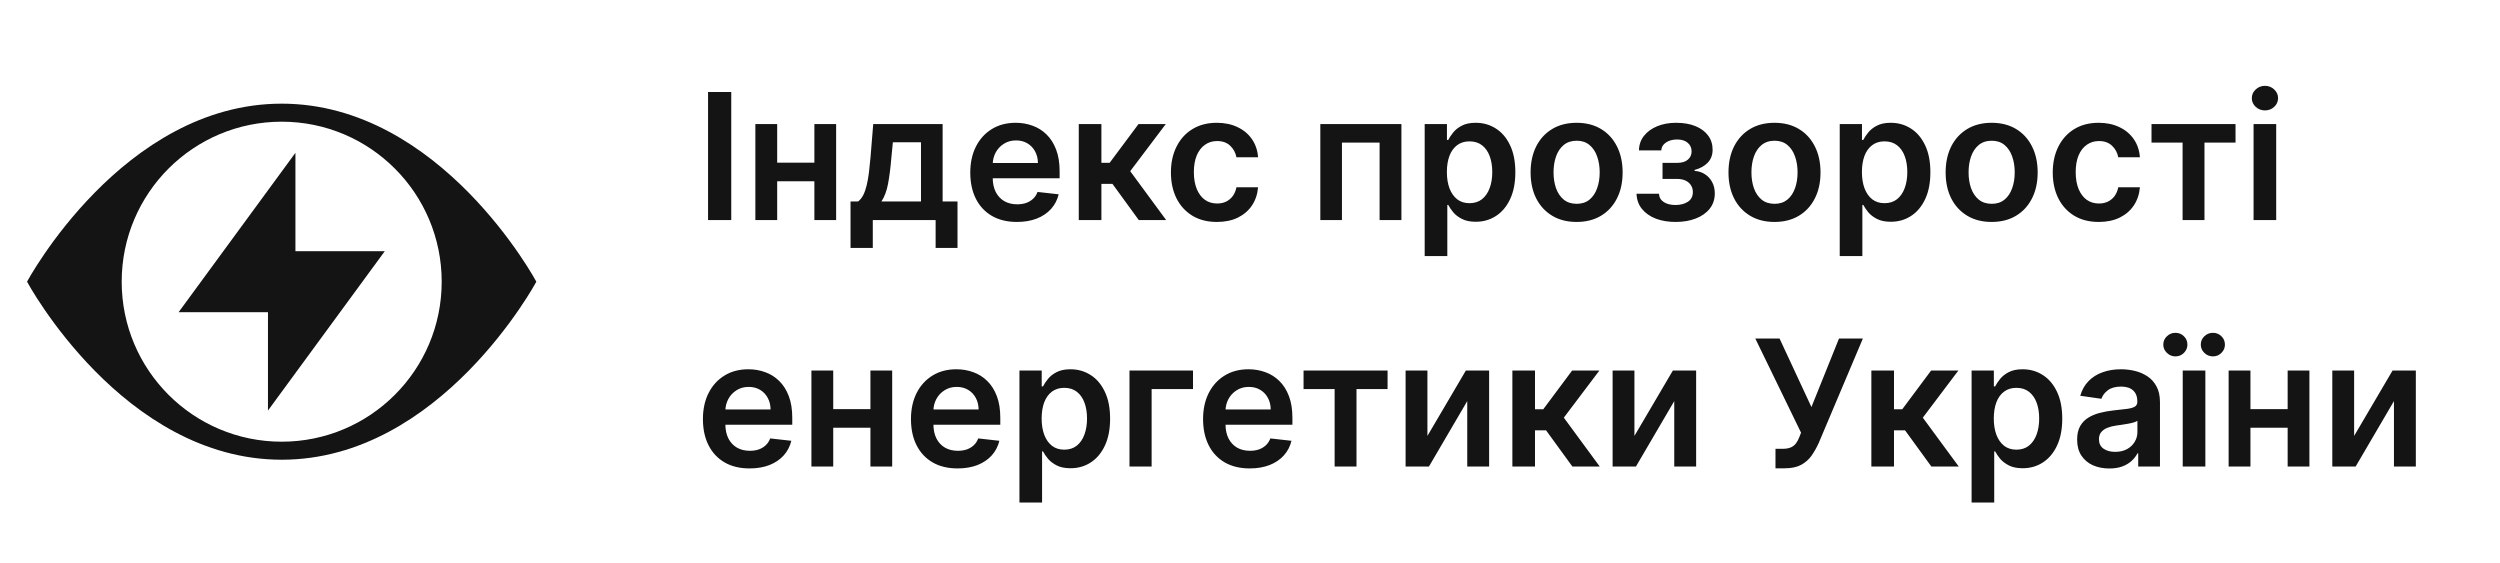 <svg width="284" height="64" viewBox="0 0 284 64" fill="none" xmlns="http://www.w3.org/2000/svg">
<path fill-rule="evenodd" clip-rule="evenodd" d="M32 11.776C13.92 11.776 3.072 32 3.072 32C3.072 32 13.92 52.224 32 52.224C50.08 52.224 60.928 32 60.928 32C60.928 32 50.08 11.776 32 11.776ZM32 50.176C42.039 50.176 50.176 42.039 50.176 32C50.176 21.962 42.039 13.824 32 13.824C21.962 13.824 13.824 21.962 13.824 32C13.824 42.039 21.962 50.176 32 50.176Z" fill="#141414"/>
<path fill-rule="evenodd" clip-rule="evenodd" d="M33.561 17.359V28.533H43.713L30.441 46.639V35.466H20.289L33.561 17.359Z" fill="#141414"/>
<path d="M83.07 10.454V25H80.435V10.454H83.07ZM93.302 18.48V20.59H87.493V18.48H93.302ZM88.288 14.091V25H85.809V14.091H88.288ZM94.985 14.091V25H92.514V14.091H94.985ZM96.621 28.168V22.884H97.487C97.719 22.704 97.913 22.46 98.07 22.152C98.226 21.84 98.354 21.473 98.453 21.051C98.557 20.625 98.642 20.149 98.709 19.624C98.775 19.093 98.834 18.523 98.886 17.912L99.199 14.091H107.082V22.884H108.773V28.168H106.287V25H99.149V28.168H96.621ZM100.129 22.884H104.625V16.165H101.429L101.259 17.912C101.164 19.067 101.038 20.057 100.882 20.881C100.726 21.704 100.475 22.372 100.129 22.884ZM115.522 25.213C114.428 25.213 113.483 24.986 112.688 24.531C111.897 24.072 111.289 23.423 110.863 22.585C110.436 21.742 110.223 20.75 110.223 19.609C110.223 18.487 110.436 17.502 110.863 16.655C111.293 15.803 111.895 15.14 112.667 14.666C113.438 14.188 114.345 13.949 115.387 13.949C116.059 13.949 116.694 14.058 117.29 14.276C117.891 14.489 118.422 14.82 118.881 15.27C119.345 15.72 119.71 16.293 119.975 16.989C120.24 17.68 120.373 18.504 120.373 19.46V20.249H111.431V18.516H117.908C117.903 18.023 117.797 17.585 117.588 17.202C117.38 16.813 117.089 16.508 116.715 16.285C116.346 16.063 115.915 15.952 115.422 15.952C114.897 15.952 114.435 16.079 114.037 16.335C113.64 16.586 113.329 16.918 113.107 17.329C112.889 17.737 112.778 18.184 112.773 18.672V20.185C112.773 20.819 112.889 21.364 113.121 21.818C113.353 22.268 113.677 22.614 114.094 22.855C114.511 23.092 114.998 23.21 115.557 23.21C115.931 23.21 116.27 23.158 116.573 23.054C116.876 22.945 117.139 22.787 117.361 22.578C117.584 22.37 117.752 22.112 117.865 21.804L120.266 22.074C120.114 22.708 119.826 23.262 119.4 23.736C118.978 24.204 118.438 24.569 117.78 24.829C117.122 25.085 116.369 25.213 115.522 25.213ZM122.548 25V14.091H125.119V18.494H126.056L129.337 14.091H132.434L128.393 19.446L132.477 25H129.366L126.376 20.888H125.119V25H122.548ZM138.244 25.213C137.155 25.213 136.219 24.974 135.438 24.496C134.662 24.017 134.063 23.357 133.641 22.514C133.225 21.667 133.016 20.691 133.016 19.588C133.016 18.48 133.229 17.502 133.656 16.655C134.082 15.803 134.683 15.14 135.46 14.666C136.241 14.188 137.164 13.949 138.229 13.949C139.115 13.949 139.898 14.112 140.58 14.439C141.267 14.761 141.814 15.218 142.221 15.81C142.628 16.397 142.86 17.083 142.917 17.869H140.46C140.36 17.344 140.123 16.906 139.749 16.555C139.38 16.2 138.885 16.023 138.265 16.023C137.739 16.023 137.278 16.165 136.88 16.449C136.482 16.728 136.172 17.131 135.95 17.656C135.732 18.182 135.623 18.812 135.623 19.546C135.623 20.289 135.732 20.928 135.95 21.463C136.167 21.993 136.473 22.403 136.866 22.692C137.263 22.976 137.73 23.118 138.265 23.118C138.644 23.118 138.982 23.047 139.281 22.905C139.584 22.758 139.837 22.547 140.04 22.273C140.244 21.998 140.384 21.664 140.46 21.271H142.917C142.855 22.043 142.628 22.727 142.235 23.324C141.842 23.916 141.307 24.38 140.63 24.716C139.953 25.047 139.157 25.213 138.244 25.213ZM149.989 25V14.091H159.201V25H156.722V16.2H152.446V25H149.989ZM161.844 29.091V14.091H164.373V15.895H164.522C164.655 15.63 164.842 15.348 165.083 15.05C165.325 14.747 165.651 14.489 166.063 14.276C166.475 14.058 167.001 13.949 167.64 13.949C168.483 13.949 169.243 14.164 169.92 14.595C170.602 15.021 171.141 15.653 171.539 16.491C171.942 17.325 172.143 18.348 172.143 19.56C172.143 20.758 171.946 21.776 171.553 22.614C171.16 23.452 170.625 24.091 169.948 24.531C169.271 24.972 168.504 25.192 167.647 25.192C167.022 25.192 166.504 25.088 166.092 24.879C165.68 24.671 165.348 24.42 165.097 24.126C164.851 23.828 164.659 23.546 164.522 23.281H164.415V29.091H161.844ZM164.366 19.546C164.366 20.251 164.465 20.869 164.664 21.399C164.868 21.93 165.159 22.344 165.538 22.642C165.921 22.936 166.385 23.082 166.93 23.082C167.498 23.082 167.974 22.931 168.357 22.628C168.741 22.32 169.03 21.901 169.224 21.371C169.423 20.836 169.522 20.227 169.522 19.546C169.522 18.868 169.425 18.267 169.231 17.741C169.037 17.216 168.748 16.804 168.364 16.506C167.981 16.207 167.503 16.058 166.93 16.058C166.38 16.058 165.914 16.203 165.531 16.491C165.147 16.78 164.856 17.185 164.657 17.706C164.463 18.227 164.366 18.84 164.366 19.546ZM179.103 25.213C178.038 25.213 177.114 24.979 176.333 24.51C175.552 24.041 174.946 23.385 174.515 22.543C174.089 21.7 173.876 20.715 173.876 19.588C173.876 18.461 174.089 17.474 174.515 16.626C174.946 15.779 175.552 15.121 176.333 14.652C177.114 14.183 178.038 13.949 179.103 13.949C180.168 13.949 181.092 14.183 181.873 14.652C182.654 15.121 183.258 15.779 183.684 16.626C184.115 17.474 184.33 18.461 184.33 19.588C184.33 20.715 184.115 21.7 183.684 22.543C183.258 23.385 182.654 24.041 181.873 24.51C181.092 24.979 180.168 25.213 179.103 25.213ZM179.117 23.153C179.695 23.153 180.178 22.995 180.566 22.678C180.954 22.356 181.243 21.925 181.433 21.385C181.627 20.845 181.724 20.244 181.724 19.581C181.724 18.913 181.627 18.31 181.433 17.77C181.243 17.225 180.954 16.792 180.566 16.47C180.178 16.148 179.695 15.987 179.117 15.987C178.525 15.987 178.033 16.148 177.64 16.47C177.252 16.792 176.96 17.225 176.766 17.77C176.577 18.31 176.482 18.913 176.482 19.581C176.482 20.244 176.577 20.845 176.766 21.385C176.96 21.925 177.252 22.356 177.64 22.678C178.033 22.995 178.525 23.153 179.117 23.153ZM185.909 22.01H188.458C188.482 22.417 188.664 22.732 189.005 22.954C189.346 23.177 189.789 23.288 190.333 23.288C190.887 23.288 191.354 23.168 191.733 22.926C192.116 22.68 192.308 22.308 192.308 21.811C192.308 21.517 192.234 21.259 192.088 21.037C191.941 20.81 191.735 20.634 191.47 20.511C191.205 20.388 190.892 20.327 190.532 20.327H188.863V18.501H190.532C191.067 18.501 191.472 18.378 191.747 18.132C192.026 17.886 192.166 17.576 192.166 17.202C192.166 16.799 192.019 16.473 191.725 16.222C191.437 15.971 191.037 15.845 190.525 15.845C190.014 15.845 189.588 15.961 189.247 16.193C188.911 16.425 188.735 16.724 188.721 17.088H186.186C186.195 16.454 186.385 15.902 186.754 15.433C187.128 14.964 187.63 14.6 188.26 14.339C188.894 14.079 189.609 13.949 190.404 13.949C191.257 13.949 191.993 14.077 192.613 14.332C193.234 14.588 193.712 14.945 194.048 15.405C194.384 15.859 194.552 16.394 194.552 17.01C194.552 17.602 194.368 18.092 193.998 18.48C193.629 18.864 193.132 19.138 192.507 19.304V19.418C192.938 19.441 193.326 19.564 193.672 19.787C194.017 20.005 194.292 20.301 194.495 20.675C194.699 21.049 194.801 21.482 194.801 21.974C194.801 22.642 194.609 23.22 194.225 23.707C193.842 24.19 193.314 24.562 192.642 24.822C191.974 25.083 191.209 25.213 190.348 25.213C189.51 25.213 188.759 25.088 188.096 24.837C187.438 24.581 186.915 24.214 186.527 23.736C186.138 23.258 185.932 22.682 185.909 22.01ZM201.583 25.213C200.518 25.213 199.595 24.979 198.814 24.51C198.032 24.041 197.426 23.385 196.995 22.543C196.569 21.7 196.356 20.715 196.356 19.588C196.356 18.461 196.569 17.474 196.995 16.626C197.426 15.779 198.032 15.121 198.814 14.652C199.595 14.183 200.518 13.949 201.583 13.949C202.649 13.949 203.572 14.183 204.353 14.652C205.135 15.121 205.738 15.779 206.164 16.626C206.595 17.474 206.811 18.461 206.811 19.588C206.811 20.715 206.595 21.7 206.164 22.543C205.738 23.385 205.135 24.041 204.353 24.51C203.572 24.979 202.649 25.213 201.583 25.213ZM201.598 23.153C202.175 23.153 202.658 22.995 203.047 22.678C203.435 22.356 203.724 21.925 203.913 21.385C204.107 20.845 204.204 20.244 204.204 19.581C204.204 18.913 204.107 18.31 203.913 17.77C203.724 17.225 203.435 16.792 203.047 16.47C202.658 16.148 202.175 15.987 201.598 15.987C201.006 15.987 200.513 16.148 200.12 16.47C199.732 16.792 199.441 17.225 199.247 17.77C199.057 18.31 198.963 18.913 198.963 19.581C198.963 20.244 199.057 20.845 199.247 21.385C199.441 21.925 199.732 22.356 200.12 22.678C200.513 22.995 201.006 23.153 201.598 23.153ZM208.993 29.091V14.091H211.521V15.895H211.67C211.803 15.63 211.99 15.348 212.232 15.05C212.473 14.747 212.8 14.489 213.212 14.276C213.624 14.058 214.149 13.949 214.788 13.949C215.631 13.949 216.391 14.164 217.068 14.595C217.75 15.021 218.29 15.653 218.688 16.491C219.09 17.325 219.291 18.348 219.291 19.56C219.291 20.758 219.095 21.776 218.702 22.614C218.309 23.452 217.774 24.091 217.097 24.531C216.42 24.972 215.652 25.192 214.795 25.192C214.17 25.192 213.652 25.088 213.24 24.879C212.828 24.671 212.497 24.42 212.246 24.126C212 23.828 211.808 23.546 211.67 23.281H211.564V29.091H208.993ZM211.514 19.546C211.514 20.251 211.614 20.869 211.812 21.399C212.016 21.93 212.307 22.344 212.686 22.642C213.07 22.936 213.534 23.082 214.078 23.082C214.646 23.082 215.122 22.931 215.506 22.628C215.889 22.32 216.178 21.901 216.372 21.371C216.571 20.836 216.67 20.227 216.67 19.546C216.67 18.868 216.573 18.267 216.379 17.741C216.185 17.216 215.896 16.804 215.513 16.506C215.129 16.207 214.651 16.058 214.078 16.058C213.529 16.058 213.062 16.203 212.679 16.491C212.295 16.78 212.004 17.185 211.805 17.706C211.611 18.227 211.514 18.84 211.514 19.546ZM226.251 25.213C225.186 25.213 224.263 24.979 223.482 24.51C222.7 24.041 222.094 23.385 221.663 22.543C221.237 21.7 221.024 20.715 221.024 19.588C221.024 18.461 221.237 17.474 221.663 16.626C222.094 15.779 222.7 15.121 223.482 14.652C224.263 14.183 225.186 13.949 226.251 13.949C227.317 13.949 228.24 14.183 229.021 14.652C229.803 15.121 230.406 15.779 230.832 16.626C231.263 17.474 231.479 18.461 231.479 19.588C231.479 20.715 231.263 21.7 230.832 22.543C230.406 23.385 229.803 24.041 229.021 24.51C228.24 24.979 227.317 25.213 226.251 25.213ZM226.266 23.153C226.843 23.153 227.326 22.995 227.714 22.678C228.103 22.356 228.392 21.925 228.581 21.385C228.775 20.845 228.872 20.244 228.872 19.581C228.872 18.913 228.775 18.31 228.581 17.77C228.392 17.225 228.103 16.792 227.714 16.47C227.326 16.148 226.843 15.987 226.266 15.987C225.674 15.987 225.181 16.148 224.788 16.47C224.4 16.792 224.109 17.225 223.915 17.77C223.725 18.31 223.631 18.913 223.631 19.581C223.631 20.244 223.725 20.845 223.915 21.385C224.109 21.925 224.4 22.356 224.788 22.678C225.181 22.995 225.674 23.153 226.266 23.153ZM238.419 25.213C237.33 25.213 236.395 24.974 235.614 24.496C234.837 24.017 234.239 23.357 233.817 22.514C233.4 21.667 233.192 20.691 233.192 19.588C233.192 18.48 233.405 17.502 233.831 16.655C234.257 15.803 234.859 15.14 235.635 14.666C236.417 14.188 237.34 13.949 238.405 13.949C239.291 13.949 240.074 14.112 240.756 14.439C241.443 14.761 241.989 15.218 242.397 15.81C242.804 16.397 243.036 17.083 243.093 17.869H240.635C240.536 17.344 240.299 16.906 239.925 16.555C239.556 16.2 239.061 16.023 238.441 16.023C237.915 16.023 237.453 16.165 237.056 16.449C236.658 16.728 236.348 17.131 236.125 17.656C235.908 18.182 235.799 18.812 235.799 19.546C235.799 20.289 235.908 20.928 236.125 21.463C236.343 21.993 236.649 22.403 237.042 22.692C237.439 22.976 237.906 23.118 238.441 23.118C238.819 23.118 239.158 23.047 239.456 22.905C239.759 22.758 240.013 22.547 240.216 22.273C240.42 21.998 240.56 21.664 240.635 21.271H243.093C243.031 22.043 242.804 22.727 242.411 23.324C242.018 23.916 241.483 24.38 240.806 24.716C240.129 25.047 239.333 25.213 238.419 25.213ZM244.412 16.2V14.091H253.957V16.2H250.428V25H247.942V16.2H244.412ZM256.005 25V14.091H258.576V25H256.005ZM257.297 12.543C256.89 12.543 256.54 12.408 256.246 12.138C255.953 11.863 255.806 11.534 255.806 11.151C255.806 10.762 255.953 10.433 256.246 10.163C256.54 9.889 256.89 9.751 257.297 9.751C257.709 9.751 258.06 9.889 258.348 10.163C258.642 10.433 258.789 10.762 258.789 11.151C258.789 11.534 258.642 11.863 258.348 12.138C258.06 12.408 257.709 12.543 257.297 12.543ZM85.151 53.213C84.057 53.213 83.112 52.986 82.317 52.531C81.526 52.072 80.918 51.423 80.492 50.585C80.065 49.742 79.852 48.751 79.852 47.609C79.852 46.487 80.065 45.502 80.492 44.655C80.922 43.803 81.524 43.14 82.296 42.666C83.067 42.188 83.974 41.949 85.016 41.949C85.688 41.949 86.322 42.058 86.919 42.276C87.52 42.489 88.051 42.82 88.51 43.27C88.974 43.72 89.338 44.293 89.604 44.989C89.869 45.68 90.001 46.504 90.001 47.46V48.249H81.06V46.516H87.537C87.532 46.023 87.426 45.585 87.217 45.202C87.009 44.813 86.718 44.508 86.344 44.285C85.974 44.063 85.544 43.952 85.051 43.952C84.526 43.952 84.064 44.08 83.666 44.335C83.269 44.586 82.958 44.918 82.736 45.33C82.518 45.737 82.407 46.184 82.402 46.672V48.185C82.402 48.819 82.518 49.364 82.75 49.818C82.982 50.268 83.306 50.614 83.723 50.855C84.14 51.092 84.627 51.21 85.186 51.21C85.56 51.21 85.899 51.158 86.202 51.054C86.505 50.945 86.767 50.786 86.99 50.578C87.213 50.37 87.381 50.112 87.494 49.804L89.895 50.074C89.743 50.708 89.454 51.262 89.028 51.736C88.607 52.205 88.067 52.569 87.409 52.83C86.751 53.085 85.998 53.213 85.151 53.213ZM99.669 46.48V48.59H93.86V46.48H99.669ZM94.655 42.091V53H92.177V42.091H94.655ZM101.353 42.091V53H98.881V42.091H101.353ZM108.783 53.213C107.69 53.213 106.745 52.986 105.95 52.531C105.159 52.072 104.55 51.423 104.124 50.585C103.698 49.742 103.485 48.751 103.485 47.609C103.485 46.487 103.698 45.502 104.124 44.655C104.555 43.803 105.156 43.14 105.928 42.666C106.7 42.188 107.607 41.949 108.648 41.949C109.321 41.949 109.955 42.058 110.552 42.276C111.153 42.489 111.683 42.82 112.143 43.27C112.607 43.72 112.971 44.293 113.237 44.989C113.502 45.68 113.634 46.504 113.634 47.46V48.249H104.692V46.516H111.17C111.165 46.023 111.058 45.585 110.85 45.202C110.642 44.813 110.351 44.508 109.977 44.285C109.607 44.063 109.176 43.952 108.684 43.952C108.158 43.952 107.697 44.08 107.299 44.335C106.901 44.586 106.591 44.918 106.369 45.33C106.151 45.737 106.04 46.184 106.035 46.672V48.185C106.035 48.819 106.151 49.364 106.383 49.818C106.615 50.268 106.939 50.614 107.356 50.855C107.772 51.092 108.26 51.21 108.819 51.21C109.193 51.21 109.531 51.158 109.835 51.054C110.138 50.945 110.4 50.786 110.623 50.578C110.845 50.37 111.013 50.112 111.127 49.804L113.528 50.074C113.376 50.708 113.087 51.262 112.661 51.736C112.24 52.205 111.7 52.569 111.042 52.83C110.384 53.085 109.631 53.213 108.783 53.213ZM115.809 57.091V42.091H118.338V43.895H118.487C118.619 43.63 118.806 43.348 119.048 43.05C119.289 42.747 119.616 42.489 120.028 42.276C120.44 42.058 120.966 41.949 121.605 41.949C122.448 41.949 123.208 42.164 123.885 42.595C124.566 43.021 125.106 43.653 125.504 44.492C125.906 45.325 126.108 46.347 126.108 47.56C126.108 48.758 125.911 49.776 125.518 50.614C125.125 51.452 124.59 52.091 123.913 52.531C123.236 52.972 122.469 53.192 121.612 53.192C120.987 53.192 120.468 53.088 120.056 52.879C119.645 52.671 119.313 52.42 119.062 52.126C118.816 51.828 118.624 51.546 118.487 51.281H118.38V57.091H115.809ZM118.331 47.545C118.331 48.251 118.43 48.869 118.629 49.399C118.833 49.929 119.124 50.344 119.502 50.642C119.886 50.936 120.35 51.082 120.895 51.082C121.463 51.082 121.939 50.931 122.322 50.628C122.706 50.32 122.994 49.901 123.189 49.371C123.387 48.836 123.487 48.227 123.487 47.545C123.487 46.868 123.39 46.267 123.196 45.742C123.002 45.216 122.713 44.804 122.329 44.506C121.946 44.207 121.467 44.058 120.895 44.058C120.345 44.058 119.879 44.203 119.495 44.492C119.112 44.78 118.821 45.185 118.622 45.706C118.428 46.227 118.331 46.84 118.331 47.545ZM135.525 42.091V44.2H130.824V53H128.309V42.091H135.525ZM141.967 53.213C140.873 53.213 139.929 52.986 139.133 52.531C138.342 52.072 137.734 51.423 137.308 50.585C136.882 49.742 136.669 48.751 136.669 47.609C136.669 46.487 136.882 45.502 137.308 44.655C137.739 43.803 138.34 43.14 139.112 42.666C139.884 42.188 140.79 41.949 141.832 41.949C142.504 41.949 143.139 42.058 143.735 42.276C144.337 42.489 144.867 42.82 145.326 43.27C145.79 43.72 146.155 44.293 146.42 44.989C146.685 45.68 146.818 46.504 146.818 47.46V48.249H137.876V46.516H144.353C144.349 46.023 144.242 45.585 144.034 45.202C143.825 44.813 143.534 44.508 143.16 44.285C142.791 44.063 142.36 43.952 141.868 43.952C141.342 43.952 140.88 44.08 140.483 44.335C140.085 44.586 139.775 44.918 139.552 45.33C139.334 45.737 139.223 46.184 139.218 46.672V48.185C139.218 48.819 139.334 49.364 139.566 49.818C139.798 50.268 140.123 50.614 140.539 50.855C140.956 51.092 141.444 51.21 142.002 51.21C142.377 51.21 142.715 51.158 143.018 51.054C143.321 50.945 143.584 50.786 143.806 50.578C144.029 50.37 144.197 50.112 144.311 49.804L146.711 50.074C146.56 50.708 146.271 51.262 145.845 51.736C145.423 52.205 144.884 52.569 144.225 52.83C143.567 53.085 142.815 53.213 141.967 53.213ZM148.084 44.2V42.091H157.629V44.2H154.099V53H151.614V44.2H148.084ZM162.155 49.52L166.523 42.091H169.165V53H166.679V45.564L162.326 53H159.676V42.091H162.155V49.52ZM171.805 53V42.091H174.376V46.494H175.314L178.595 42.091H181.692L177.651 47.446L181.734 53H178.624L175.634 48.888H174.376V53H171.805ZM185.671 49.52L190.039 42.091H192.681V53H190.195V45.564L185.841 53H183.192V42.091H185.671V49.52ZM201.695 53.199V50.983H202.526C202.9 50.983 203.208 50.928 203.45 50.82C203.691 50.711 203.885 50.554 204.032 50.351C204.183 50.147 204.309 49.91 204.408 49.641L204.6 49.151L199.401 38.455H202.157L205.779 46.239L208.911 38.455H211.624L206.61 50.315C206.378 50.827 206.111 51.303 205.808 51.743C205.504 52.178 205.109 52.531 204.621 52.801C204.138 53.066 203.509 53.199 202.732 53.199H201.695ZM212.587 53V42.091H215.158V46.494H216.095L219.376 42.091H222.473L218.432 47.446L222.516 53H219.405L216.415 48.888H215.158V53H212.587ZM223.973 57.091V42.091H226.502V43.895H226.651C226.783 43.63 226.971 43.348 227.212 43.05C227.453 42.747 227.78 42.489 228.192 42.276C228.604 42.058 229.13 41.949 229.769 41.949C230.612 41.949 231.372 42.164 232.049 42.595C232.73 43.021 233.27 43.653 233.668 44.492C234.07 45.325 234.272 46.347 234.272 47.56C234.272 48.758 234.075 49.776 233.682 50.614C233.289 51.452 232.754 52.091 232.077 52.531C231.4 52.972 230.633 53.192 229.776 53.192C229.151 53.192 228.632 53.088 228.221 52.879C227.809 52.671 227.477 52.42 227.226 52.126C226.98 51.828 226.788 51.546 226.651 51.281H226.544V57.091H223.973ZM226.495 47.545C226.495 48.251 226.594 48.869 226.793 49.399C226.997 49.929 227.288 50.344 227.667 50.642C228.05 50.936 228.514 51.082 229.059 51.082C229.627 51.082 230.103 50.931 230.486 50.628C230.87 50.32 231.158 49.901 231.353 49.371C231.551 48.836 231.651 48.227 231.651 47.545C231.651 46.868 231.554 46.267 231.36 45.742C231.166 45.216 230.877 44.804 230.493 44.506C230.11 44.207 229.632 44.058 229.059 44.058C228.509 44.058 228.043 44.203 227.659 44.492C227.276 44.78 226.985 45.185 226.786 45.706C226.592 46.227 226.495 46.84 226.495 47.545ZM239.613 53.22C238.921 53.22 238.299 53.097 237.745 52.851C237.195 52.6 236.76 52.231 236.438 51.743C236.121 51.255 235.962 50.654 235.962 49.939C235.962 49.323 236.076 48.814 236.303 48.412C236.53 48.01 236.84 47.688 237.233 47.446C237.626 47.205 238.069 47.022 238.561 46.899C239.059 46.771 239.572 46.679 240.103 46.622C240.742 46.556 241.26 46.497 241.658 46.445C242.056 46.388 242.345 46.303 242.525 46.189C242.709 46.071 242.801 45.888 242.801 45.642V45.599C242.801 45.064 242.643 44.65 242.326 44.356C242.008 44.063 241.551 43.916 240.955 43.916C240.325 43.916 239.826 44.053 239.456 44.328C239.092 44.603 238.846 44.927 238.718 45.301L236.317 44.96C236.507 44.297 236.819 43.743 237.255 43.298C237.69 42.849 238.223 42.512 238.853 42.29C239.482 42.062 240.178 41.949 240.941 41.949C241.466 41.949 241.989 42.01 242.51 42.133C243.031 42.257 243.507 42.46 243.938 42.744C244.369 43.024 244.714 43.405 244.975 43.888C245.24 44.371 245.373 44.974 245.373 45.699V53H242.901V51.501H242.816C242.659 51.804 242.439 52.089 242.155 52.354C241.876 52.614 241.523 52.825 241.097 52.986C240.676 53.142 240.181 53.22 239.613 53.22ZM240.28 51.331C240.796 51.331 241.244 51.229 241.623 51.026C242.001 50.817 242.292 50.543 242.496 50.202C242.704 49.861 242.809 49.489 242.809 49.087V47.801C242.728 47.867 242.591 47.929 242.397 47.986C242.207 48.043 241.994 48.092 241.757 48.135C241.521 48.178 241.286 48.215 241.054 48.249C240.822 48.282 240.621 48.31 240.451 48.334C240.067 48.386 239.724 48.471 239.421 48.59C239.118 48.708 238.879 48.874 238.703 49.087C238.528 49.295 238.441 49.565 238.441 49.896C238.441 50.37 238.614 50.727 238.959 50.969C239.305 51.21 239.745 51.331 240.28 51.331ZM247.958 53V42.091H250.529V53H247.958ZM247.127 40.486C246.753 40.486 246.431 40.353 246.161 40.088C245.886 39.823 245.749 39.51 245.749 39.151C245.749 38.772 245.886 38.455 246.161 38.199C246.431 37.938 246.753 37.808 247.127 37.808C247.51 37.808 247.832 37.938 248.093 38.199C248.358 38.455 248.49 38.772 248.49 39.151C248.49 39.51 248.358 39.823 248.093 40.088C247.832 40.353 247.51 40.486 247.127 40.486ZM251.388 40.486C251.014 40.486 250.69 40.353 250.415 40.088C250.145 39.823 250.01 39.51 250.01 39.151C250.01 38.772 250.145 38.455 250.415 38.199C250.69 37.938 251.014 37.808 251.388 37.808C251.772 37.808 252.094 37.938 252.354 38.199C252.619 38.455 252.752 38.772 252.752 39.151C252.752 39.51 252.619 39.823 252.354 40.088C252.094 40.353 251.772 40.486 251.388 40.486ZM260.665 46.48V48.59H254.856V46.48H260.665ZM255.651 42.091V53H253.173V42.091H255.651ZM262.349 42.091V53H259.877V42.091H262.349ZM267.429 49.52L271.797 42.091H274.439V53H271.953V45.564L267.599 53H264.95V42.091H267.429V49.52Z" fill="#141414"/>
</svg>
